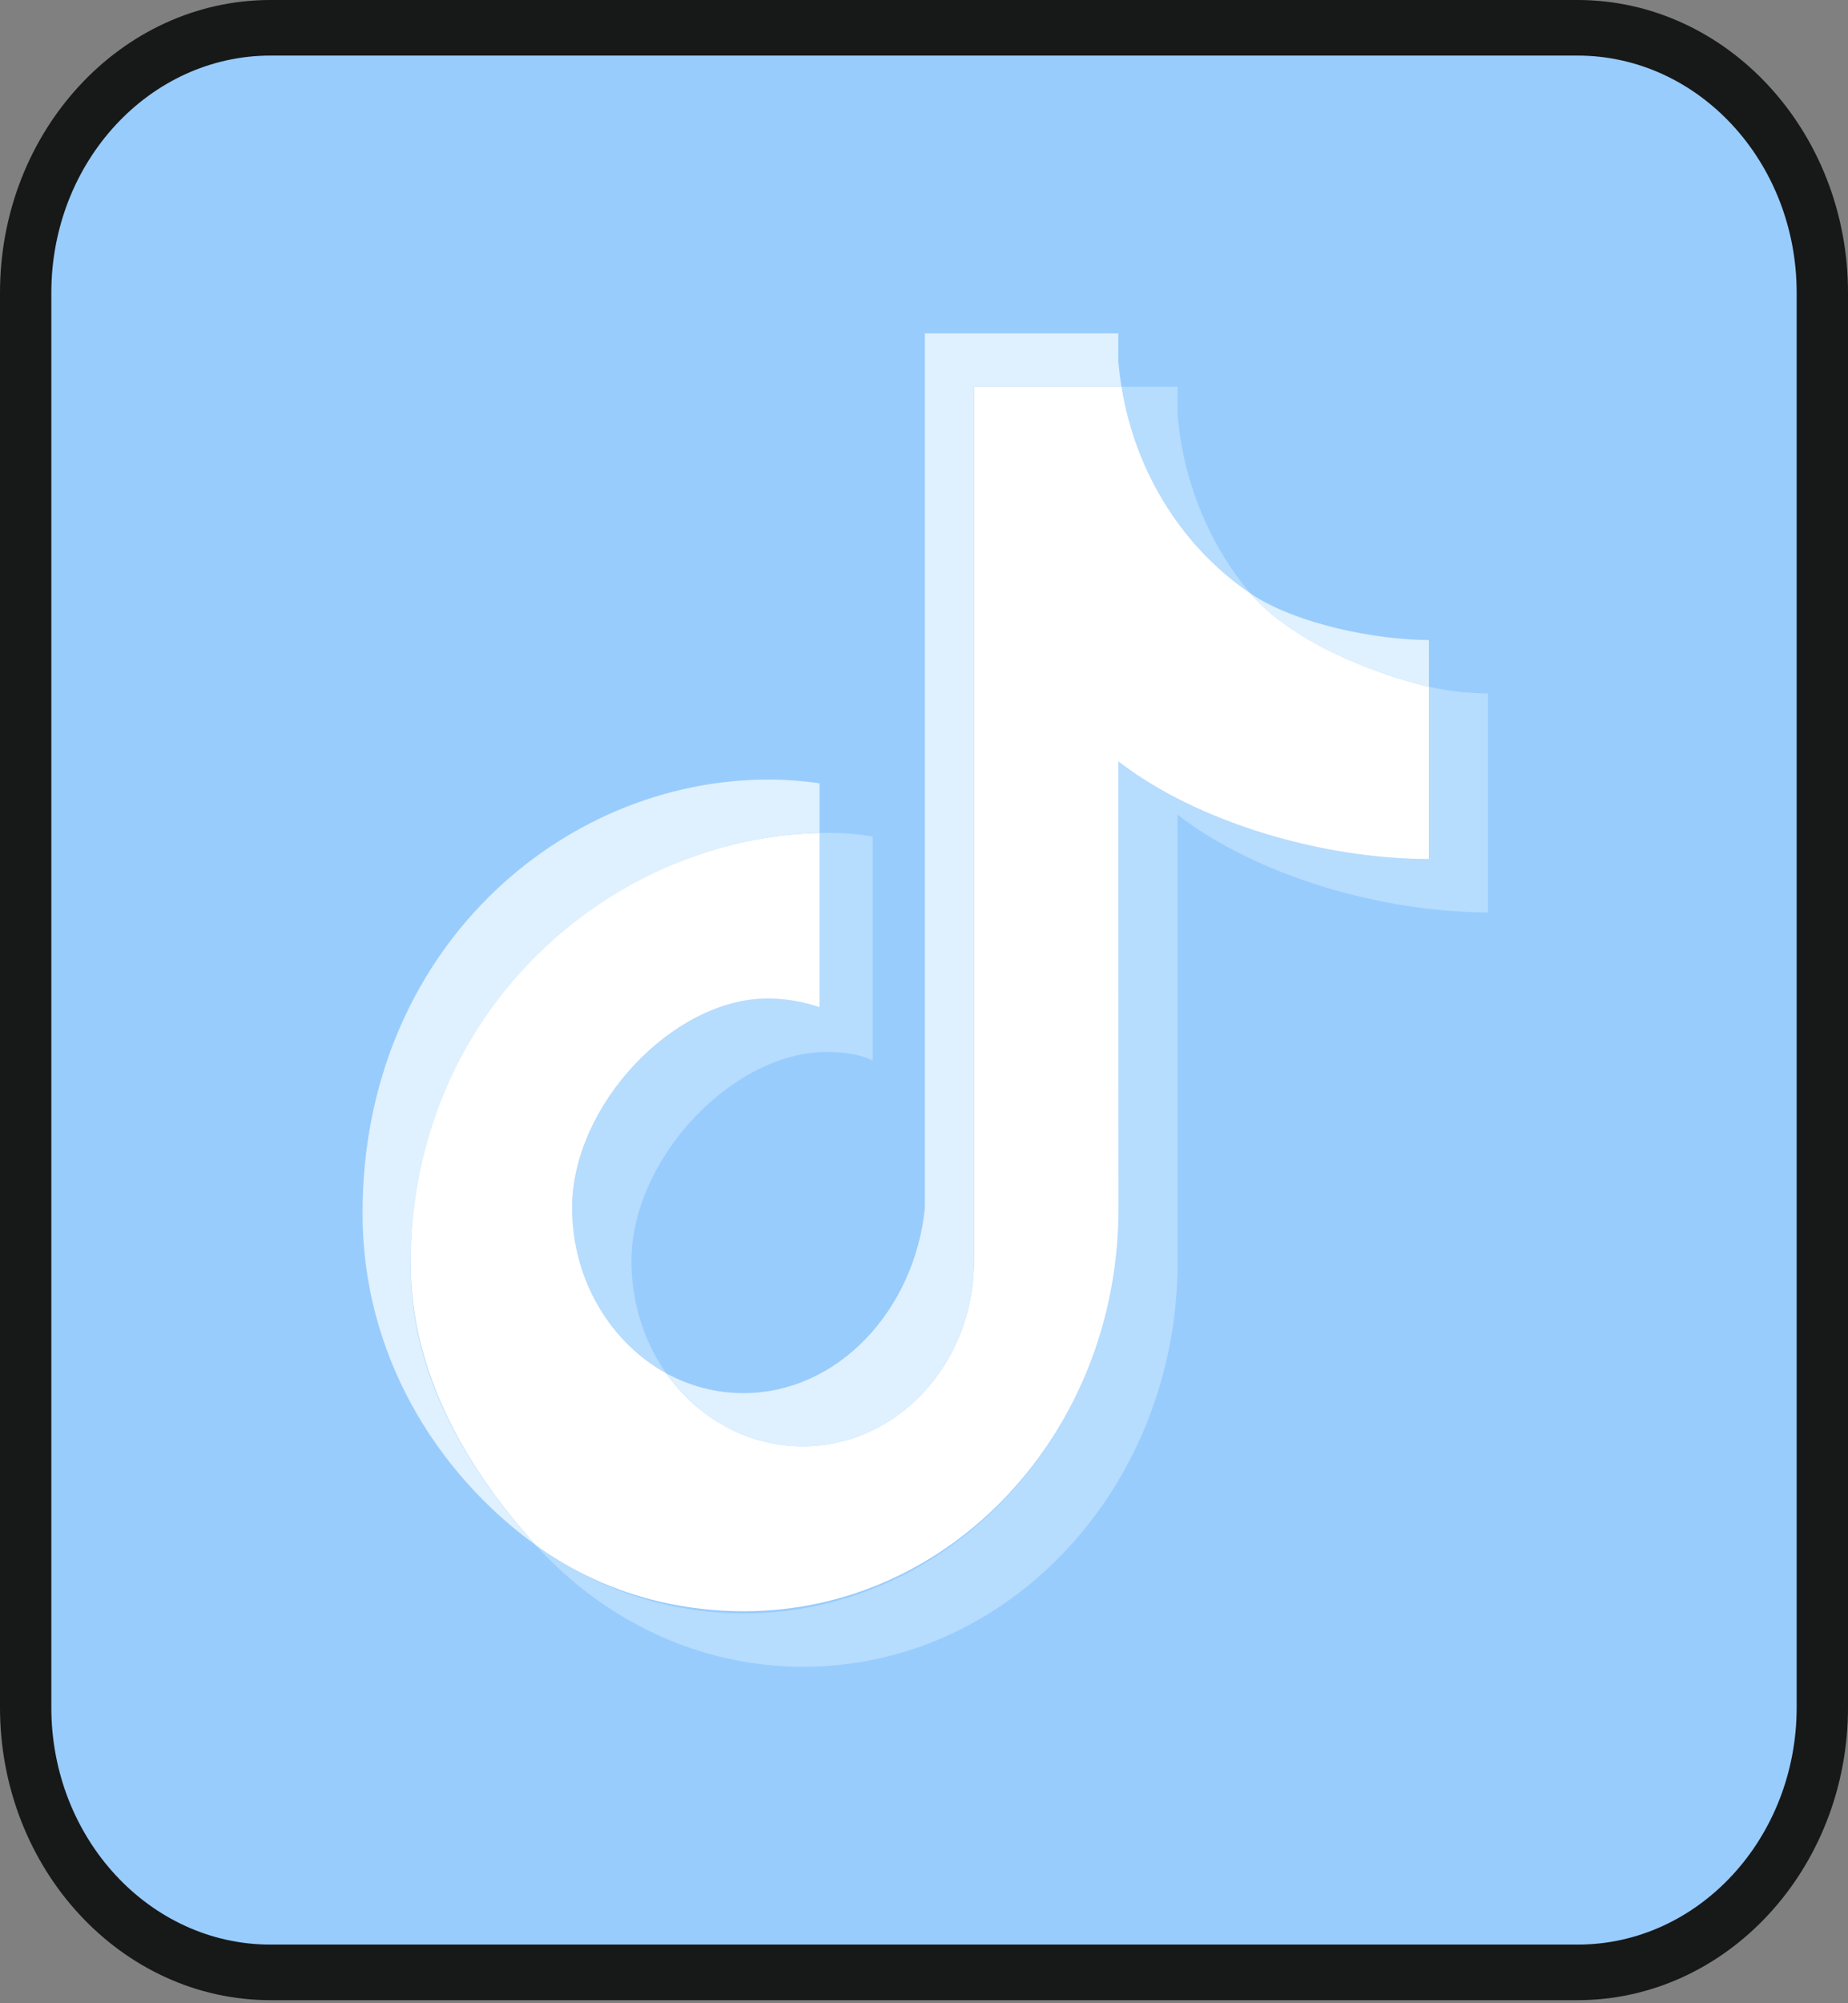 <svg width="36" height="39" viewBox="0 0 36 39" fill="none" xmlns="http://www.w3.org/2000/svg">
<rect x="0" y="0" width="36" height="39" fill="#808080" stroke="none"/>
<path d="M5.27 0.54H30.73C33.363 0.54 35.5 2.851 35.5 5.699V33.239C35.5 36.087 33.363 38.398 30.73 38.398H5.27C2.637 38.398 0.5 36.087 0.5 33.239V5.699C0.5 2.851 2.637 0.54 5.27 0.54Z" fill="#98CCFD"/>
<path d="M30.73 38.94H5.27C2.363 38.94 0 36.384 0 33.24V5.7C0 2.556 2.363 0 5.27 0H30.73C33.637 0 36 2.556 36 5.7V33.24C36 36.384 33.637 38.94 30.73 38.94ZM5.27 1.082C2.914 1.082 1 3.152 1 5.7V33.244C1 35.788 2.914 37.858 5.27 37.858H30.734C33.086 37.858 35 35.788 35 33.24V5.7C35 3.152 33.086 1.082 30.73 1.082H5.27Z" fill="#171818"/>
<path d="M22.941 15.862C24.488 17.061 26.938 17.763 28.988 17.763V13.5C28.602 13.5 28.215 13.453 27.836 13.369V16.724C25.785 16.724 23.336 16.018 21.785 14.822V23.526C21.785 27.882 18.52 31.41 14.492 31.41C12.992 31.41 11.594 30.92 10.434 30.079C11.758 31.541 13.605 32.45 15.648 32.45C19.676 32.45 22.941 28.918 22.941 24.566V15.862ZM24.363 11.56C23.574 10.622 23.055 9.414 22.941 8.079V7.529H21.848C22.121 9.228 23.062 10.677 24.363 11.56ZM12.98 26.737C12.539 26.112 12.301 25.343 12.301 24.553C12.301 22.563 14.266 20.48 16.109 20.48C16.449 20.48 16.793 20.535 17 20.649V16.288C16.738 16.233 16.352 16.208 15.965 16.216V19.609C15.637 19.495 15.297 19.44 14.953 19.44C13.109 19.44 11.145 21.523 11.145 23.514C11.145 24.925 11.891 26.146 12.98 26.737Z" fill="#B6DCFE"/>
<path d="M21.785 14.822C23.336 16.022 25.785 16.724 27.836 16.724V13.369C26.691 13.102 25.129 12.456 24.363 11.556C23.062 10.677 22.121 9.228 21.848 7.529H18.973V24.566C18.965 26.551 17.477 28.157 15.637 28.157C14.555 28.157 13.59 27.599 12.98 26.737C11.895 26.142 11.145 24.921 11.145 23.514C11.145 21.523 13.109 19.44 14.953 19.44C15.305 19.44 15.645 19.5 15.965 19.609V16.216C12.008 16.305 7.949 19.529 8 24.663C8.023 26.809 9.148 28.656 10.434 30.079C11.594 30.92 12.992 31.368 14.496 31.368C18.523 31.368 21.789 27.882 21.789 23.526L21.785 14.822Z" fill="white"/>
<path d="M27.836 13.369V12.46C26.805 12.46 25.242 12.148 24.363 11.556C25.141 12.477 26.711 13.107 27.836 13.369ZM21.848 7.529C21.82 7.369 21.801 7.204 21.785 7.039V6.49H18.016V23.526C17.812 25.512 16.32 27.122 14.48 27.122C13.941 27.122 13.434 26.982 12.98 26.737C13.594 27.599 14.555 28.161 15.637 28.161C17.477 28.161 18.969 26.552 18.973 24.566V7.529H21.848ZM15.965 16.216V15.249C15.633 15.202 15.301 15.177 14.965 15.177C10.934 15.177 7.062 18.507 7.062 23.623C7.062 26.353 8.484 28.664 10.434 30.079C9.148 28.656 8.004 26.809 8 24.663C7.988 19.571 12.008 16.305 15.965 16.216Z" fill="#DFF0FE"/>
</svg>
